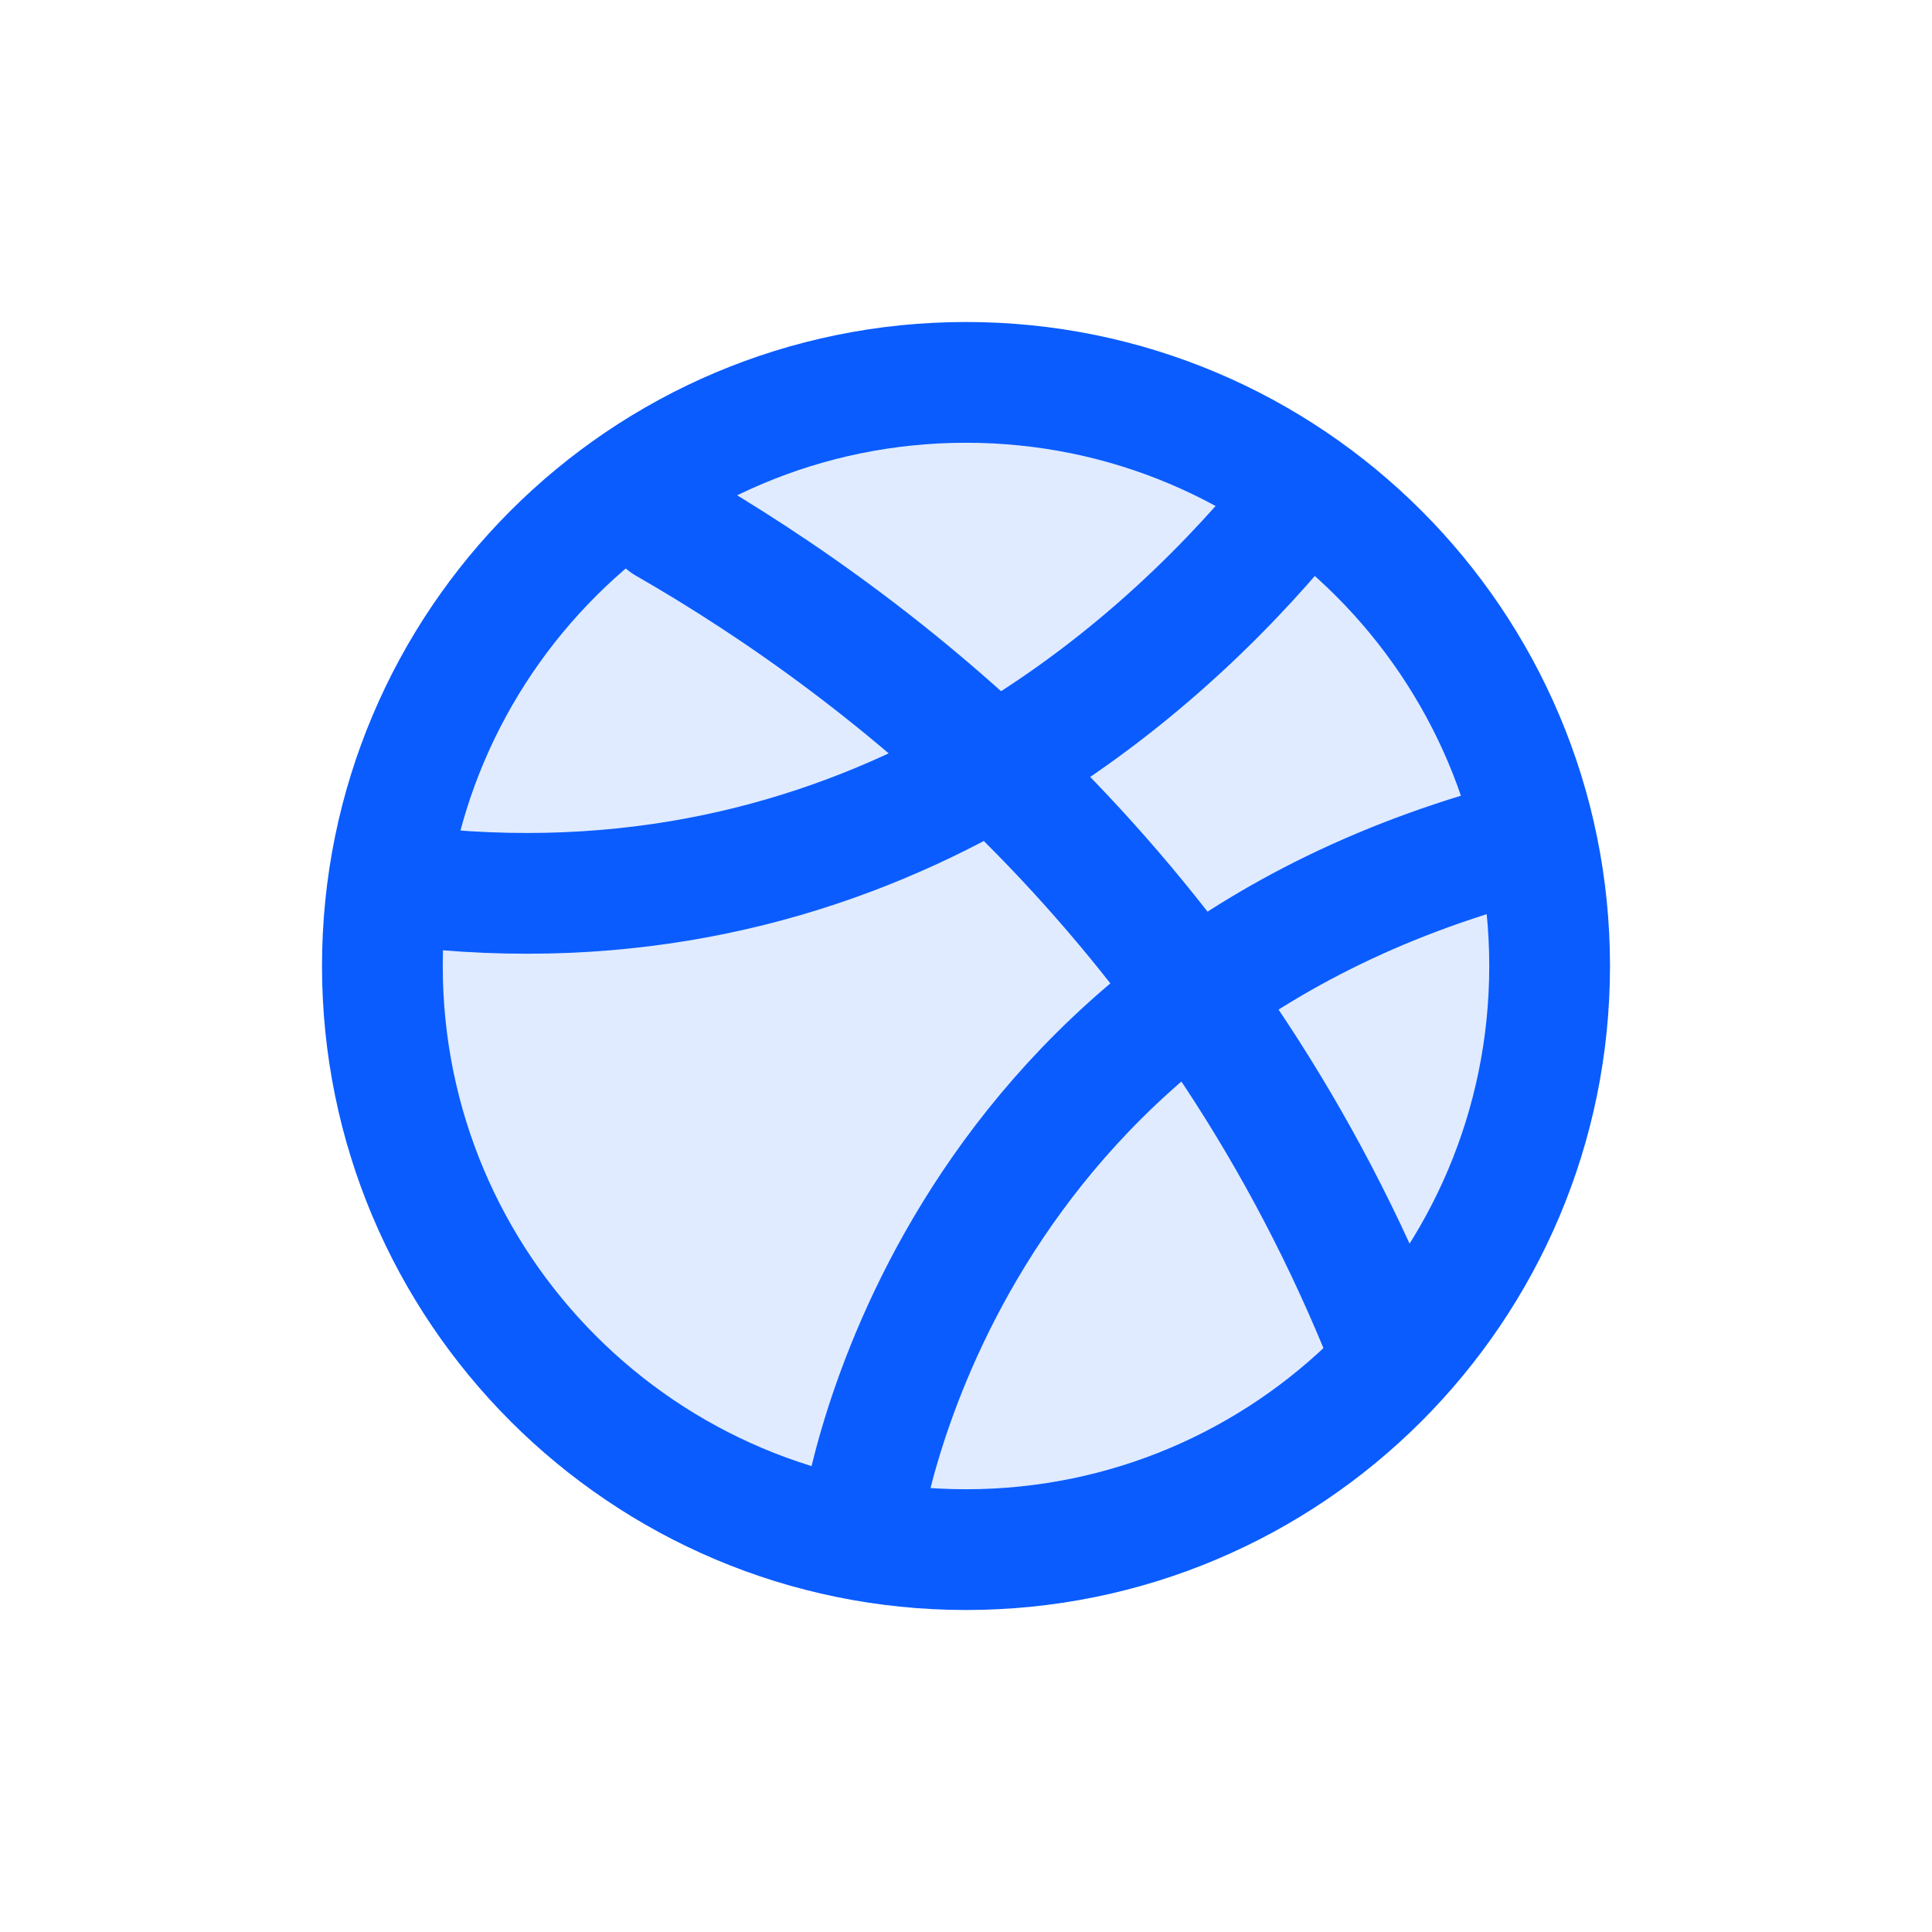 <svg width="24" height="24" viewBox="0 0 24 24" fill="none" xmlns="http://www.w3.org/2000/svg">
<path d="M19.25 12C19.25 16.004 16.004 19.25 12 19.25C7.996 19.25 4.75 16.004 4.75 12C4.75 7.996 7.996 4.75 12 4.75C16.004 4.75 19.25 7.996 19.25 12Z" fill="#E0EBFF" stroke="#0A5CFF" stroke-width="1.5" stroke-linecap="round" stroke-linejoin="round"/>
<path d="M8.271 6.5C11.058 8.1 14.95 11.16 17.15 16.5" stroke="#0A5CFF" stroke-width="1.5" stroke-linecap="round" stroke-linejoin="round"/>
<path d="M16 6.389C14.357 8.375 10.691 11.711 5 11" stroke="#0A5CFF" stroke-width="1.5" stroke-linecap="round" stroke-linejoin="round"/>
<path d="M10.688 19C10.688 19 11.5 12.5 18.718 10.5" stroke="#0A5CFF" stroke-width="1.5" stroke-linecap="round" stroke-linejoin="round"/>
</svg>
